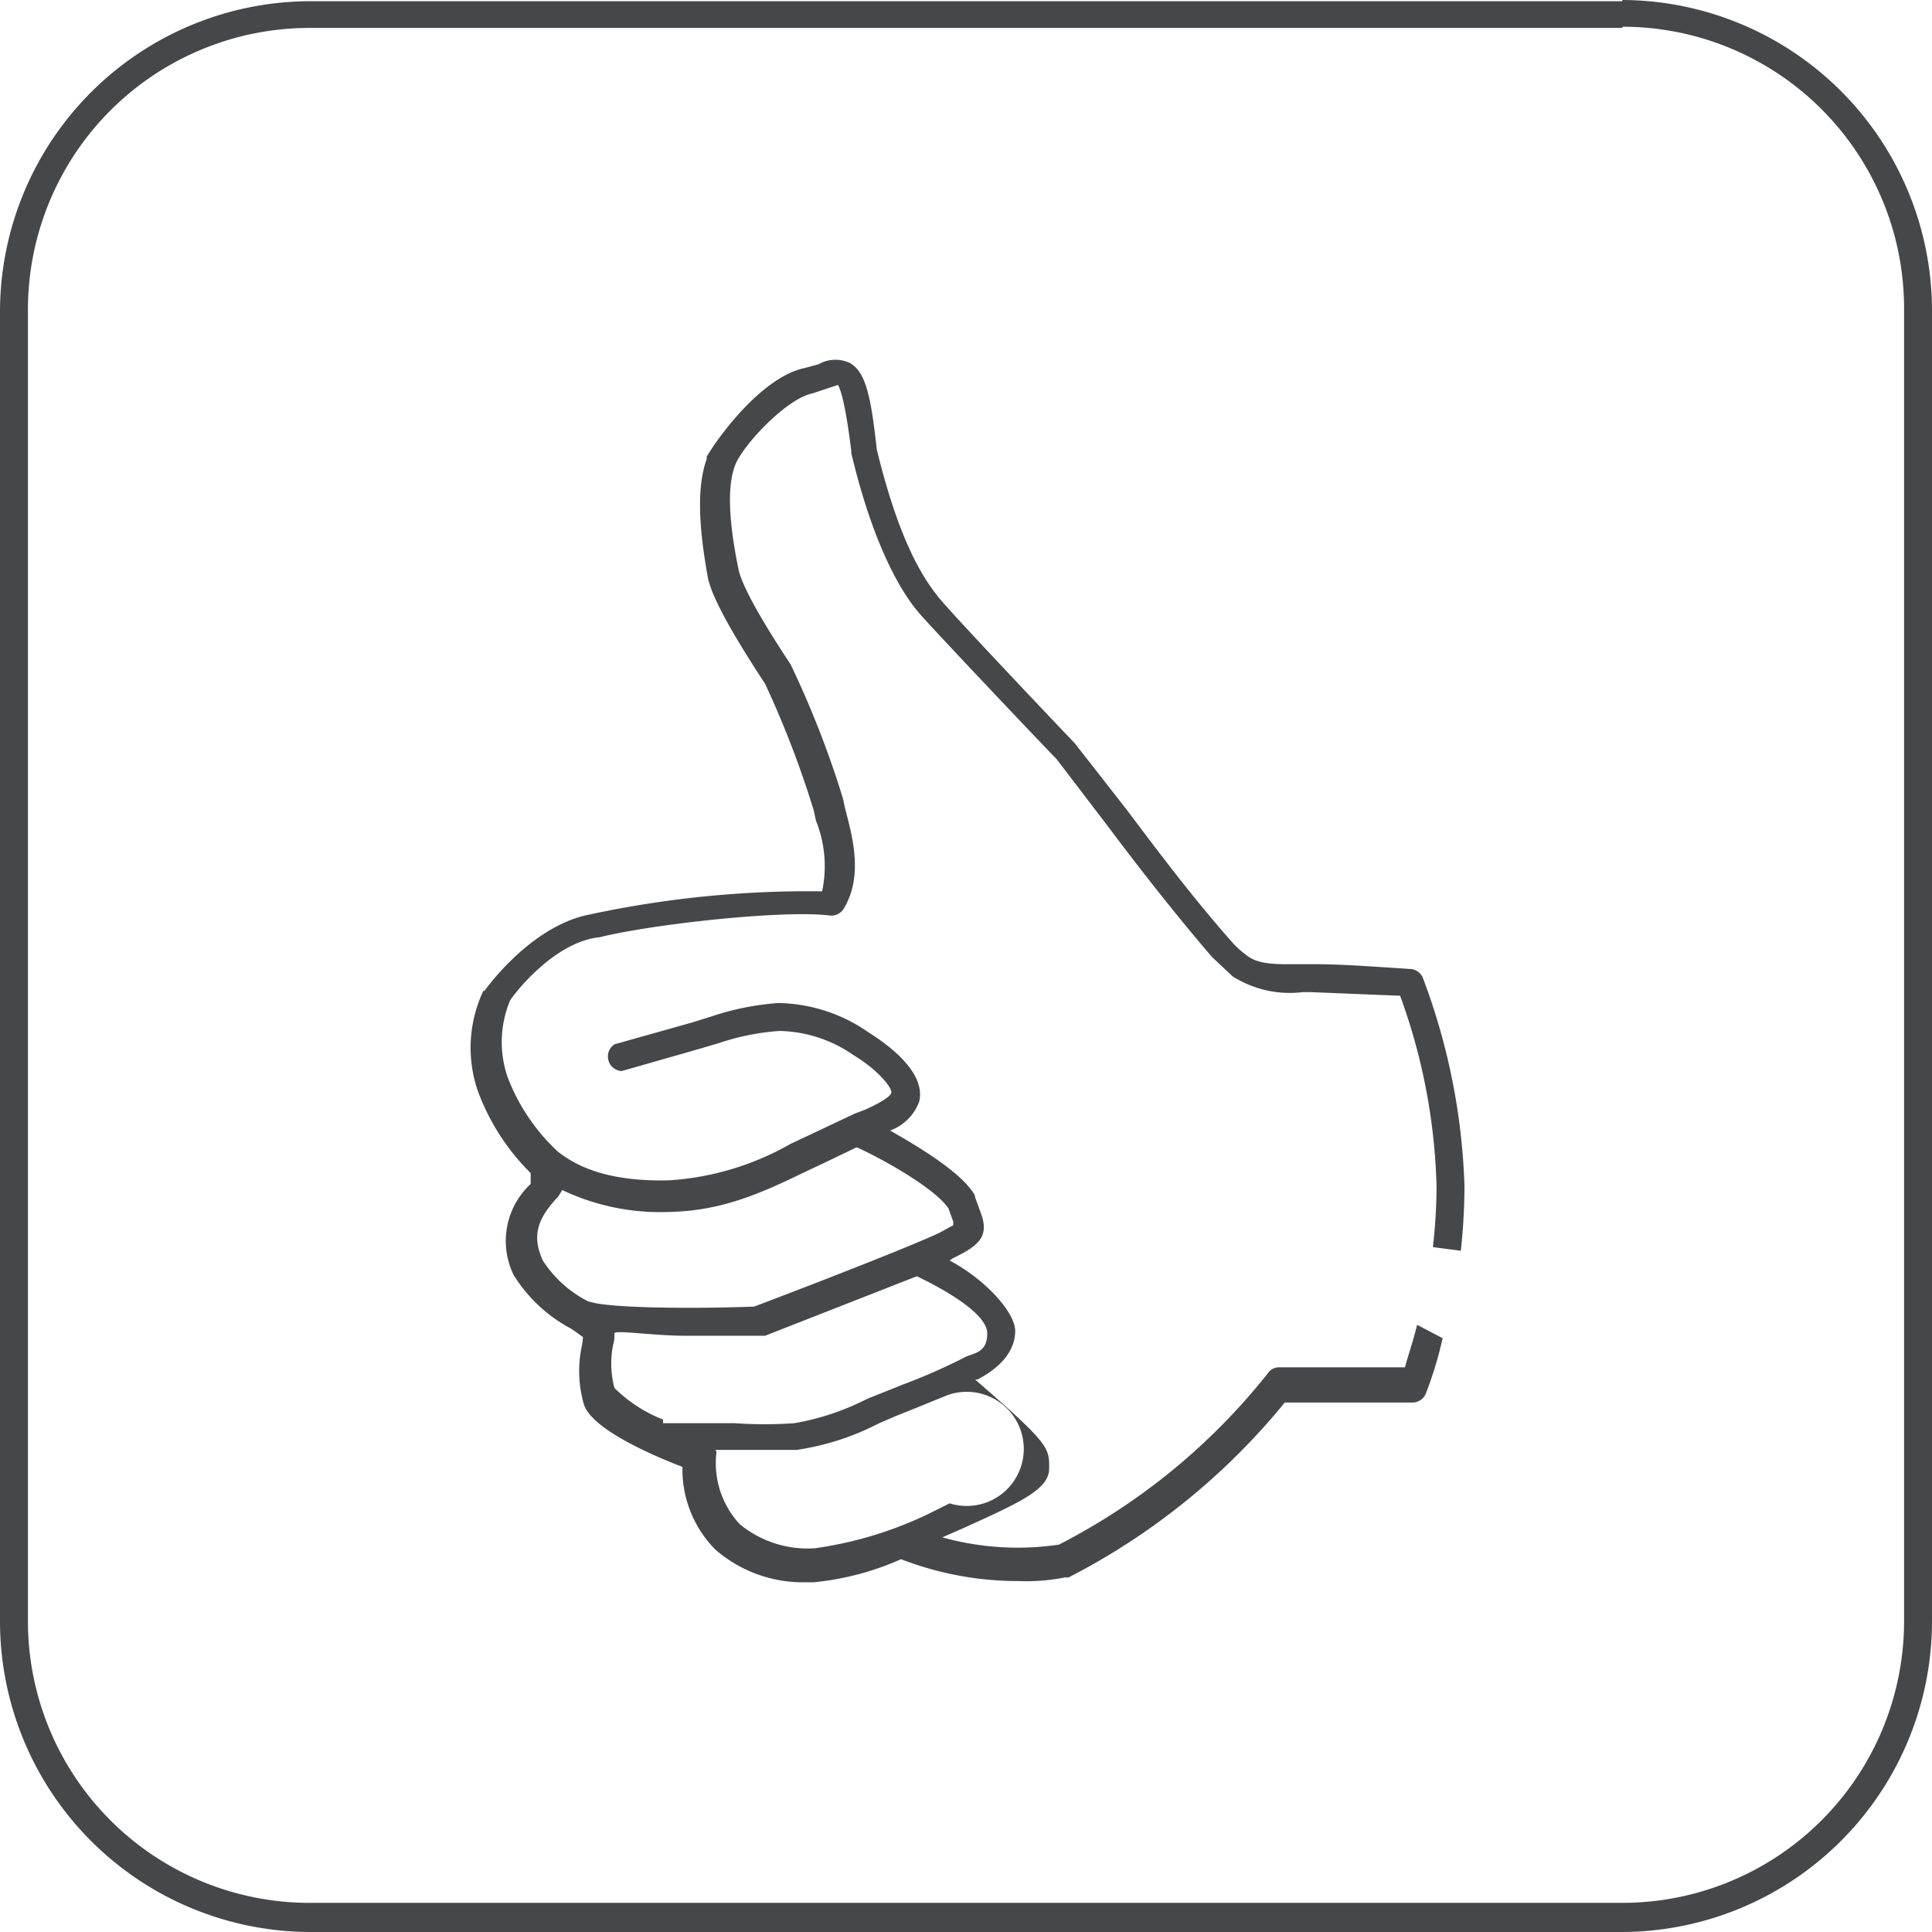 <svg id="Layer_1" data-name="Layer 1" xmlns="http://www.w3.org/2000/svg" width="159.1" height="159.1" viewBox="0 0 159.1 159.1">
  <defs>
    <style>
      .cls-1 {
        fill: #464749;
      }
    </style>
  </defs>
  <title>ico5a19b</title>
  <path class="cls-1" d="M133.6,2.2a23.2,23.2,0,0,1,23.2,23.2V133.5a23.2,23.2,0,0,1-23.2,23.2H25.5A23.2,23.2,0,0,1,2.3,133.5V25.5A23.2,23.2,0,0,1,25.5,2.3H133.6m0-2.2H25.5A25.6,25.6,0,0,0,0,25.5V133.6a25.6,25.6,0,0,0,25.5,25.5H133.6a25.6,25.6,0,0,0,25.5-25.5V25.5A25.6,25.6,0,0,0,133.6,0" transform="translate(0 0)"/>
  <path class="cls-1" d="M116.7,109.1c-0.4,1.6-.8,2.7-1,3.5H105.4a1.1,1.1,0,0,0-1,.5,52.5,52.5,0,0,1-17.2,14.1,23.1,23.1,0,0,1-9.6-.6l1.6-.7c5.1-2.3,7.2-3.3,7.2-5s0-2-6.1-7.3h0.2c2.1-1.1,3.1-2.5,3.1-4s-2.4-4.2-5.4-5.8l0.3-.2c2.3-1.1,3-1.9,2.2-3.9l-0.4-1.1a0.6,0.6,0,0,0-.1-0.3c-1.2-1.9-4.8-4-6.9-5.2a4,4,0,0,0,2.4-2.4c0.6-2.6-3.1-5-4.2-5.7a13.3,13.3,0,0,0-7.4-2.4,22.1,22.1,0,0,0-5.5,1.1l-1.6.5-6.4,1.8a1.2,1.2,0,0,0,.6,2.2l6.3-1.8,1.7-.5a19.7,19.7,0,0,1,5-1,11,11,0,0,1,6.1,2c2,1.2,3.2,2.7,3.1,3.1s-1.5,1.1-2.2,1.4l-0.8.3-3.6,1.7-1.7.8a23.1,23.1,0,0,1-10,3c-4.1.1-7.1-.7-9.2-2.4a16.3,16.3,0,0,1-4.1-6.1,8.9,8.9,0,0,1,.2-6.3c0.3-.5,3.5-4.7,7.2-5.2h0.1c4.4-1.1,15.3-2.3,19.1-1.8a1.2,1.2,0,0,0,1.1-.6c1.6-2.7.7-5.9,0.1-8.2l-0.2-.9h0a79.8,79.8,0,0,0-4.3-11c-1-1.5-4-6.1-4.3-7.9-0.8-3.9-.9-6.7-0.3-8.4s4.3-5.6,6.4-6l1.5-.5,0.6-.2c0.2,0.3.6,1.4,1.1,5.4v0.2c1.9,8,4.3,11.7,5.6,13.2s10.5,11.2,11.3,12l4.2,5.5c2.7,3.6,5.6,7.3,8.6,10.8l1.7,1.6a8.8,8.8,0,0,0,5.8,1.3h0.6l7.4,0.3a49.4,49.4,0,0,1,3,15.7,45.9,45.9,0,0,1-.3,5l2.3,0.3a51.3,51.3,0,0,0,.3-5.3,53.1,53.1,0,0,0-3.4-17.1,1.2,1.2,0,0,0-1-.8c-3.1-.2-5.7-0.4-8-0.4H107c-1.5,0-3.3.1-4.3-.7a7.6,7.6,0,0,1-1.4-1.3c-3-3.4-5.8-7.1-8.5-10.7l-4.3-5.5H88.5c-0.1-.1-10-10.5-11.2-12s-3.2-4.4-5.1-12.2c-0.5-4.7-1-6.4-2.2-7.1a2.8,2.8,0,0,0-2.6.1l-1.1.3c-3.5.7-7.1,5.6-8.1,7.3v0.2c-0.8,2.2-.7,5.4.1,9.8,0.4,1.9,2.6,5.5,4.7,8.7a80.4,80.4,0,0,1,4,10.4l0.2,0.9a10,10,0,0,1,.5,5.8,85.7,85.7,0,0,0-19.1,1.9c-4.8.9-8.5,6-8.7,6.3H39.8a11,11,0,0,0-.5,8.1,18.4,18.4,0,0,0,4.4,6.9v0.9a6.4,6.4,0,0,0-1.4,7.5,12.4,12.4,0,0,0,4.7,4.4l0.3,0.2,0.7,0.5a3.8,3.8,0,0,1-.1.8,9.9,9.9,0,0,0,.2,4.8c0.7,2,5.5,4.1,8.1,5.1a9.4,9.4,0,0,0,2.7,6.8,11,11,0,0,0,7.5,2.7H67a23.1,23.1,0,0,0,7.2-1.9,26.7,26.7,0,0,0,9.7,1.8,16.2,16.2,0,0,0,3.8-.3H88a55.9,55.9,0,0,0,17.8-14.4h10.5a1.2,1.2,0,0,0,1.1-.7,30.8,30.8,0,0,0,1.4-4.6Zm-68-1.9H48.5a9.6,9.6,0,0,1-3.8-3.4c-0.9-2-.5-3.4,1.3-5.3l0.3-.5a18.8,18.8,0,0,0,8.9,1.8c4.1-.1,7.2-1.4,10.9-3.2l1.7-.8,2.7-1.3h0.1c2.4,1.1,6.4,3.4,7.5,5l0.4,1.1v0.3l-1.1.6c-2.7,1.3-13.7,5.5-15.3,6.1-5.6.2-12.1,0.1-13.5-.4h0Zm5.9,9.7a11.8,11.8,0,0,1-4-2.6,7.8,7.8,0,0,1-.1-3.6c0.1-.3.1-0.6,0.1-0.9s3.2,0.2,5.9.2H63l12.5-4.9c1.9,0.9,5.8,3,5.8,4.7s-1.2,1.6-1.9,2a48.4,48.4,0,0,1-5,2.2l-1.5.6-1.5.6a20.8,20.8,0,0,1-6,2,35,35,0,0,1-4.9,0H54.6Zm12.6,10.6H67.1a8.8,8.8,0,0,1-6.2-2,7.4,7.4,0,0,1-1.9-5.9,0.3,0.3,0,0,0-.1-0.2h6.7a21.5,21.5,0,0,0,6.8-2.2l1.4-.6,1.5-.6,2.7-1.1a4.7,4.7,0,1,1,.2,8.9l-1.8.9a31.8,31.8,0,0,1-9.3,2.8h0Z" transform="translate(0 0)"/>
</svg>
